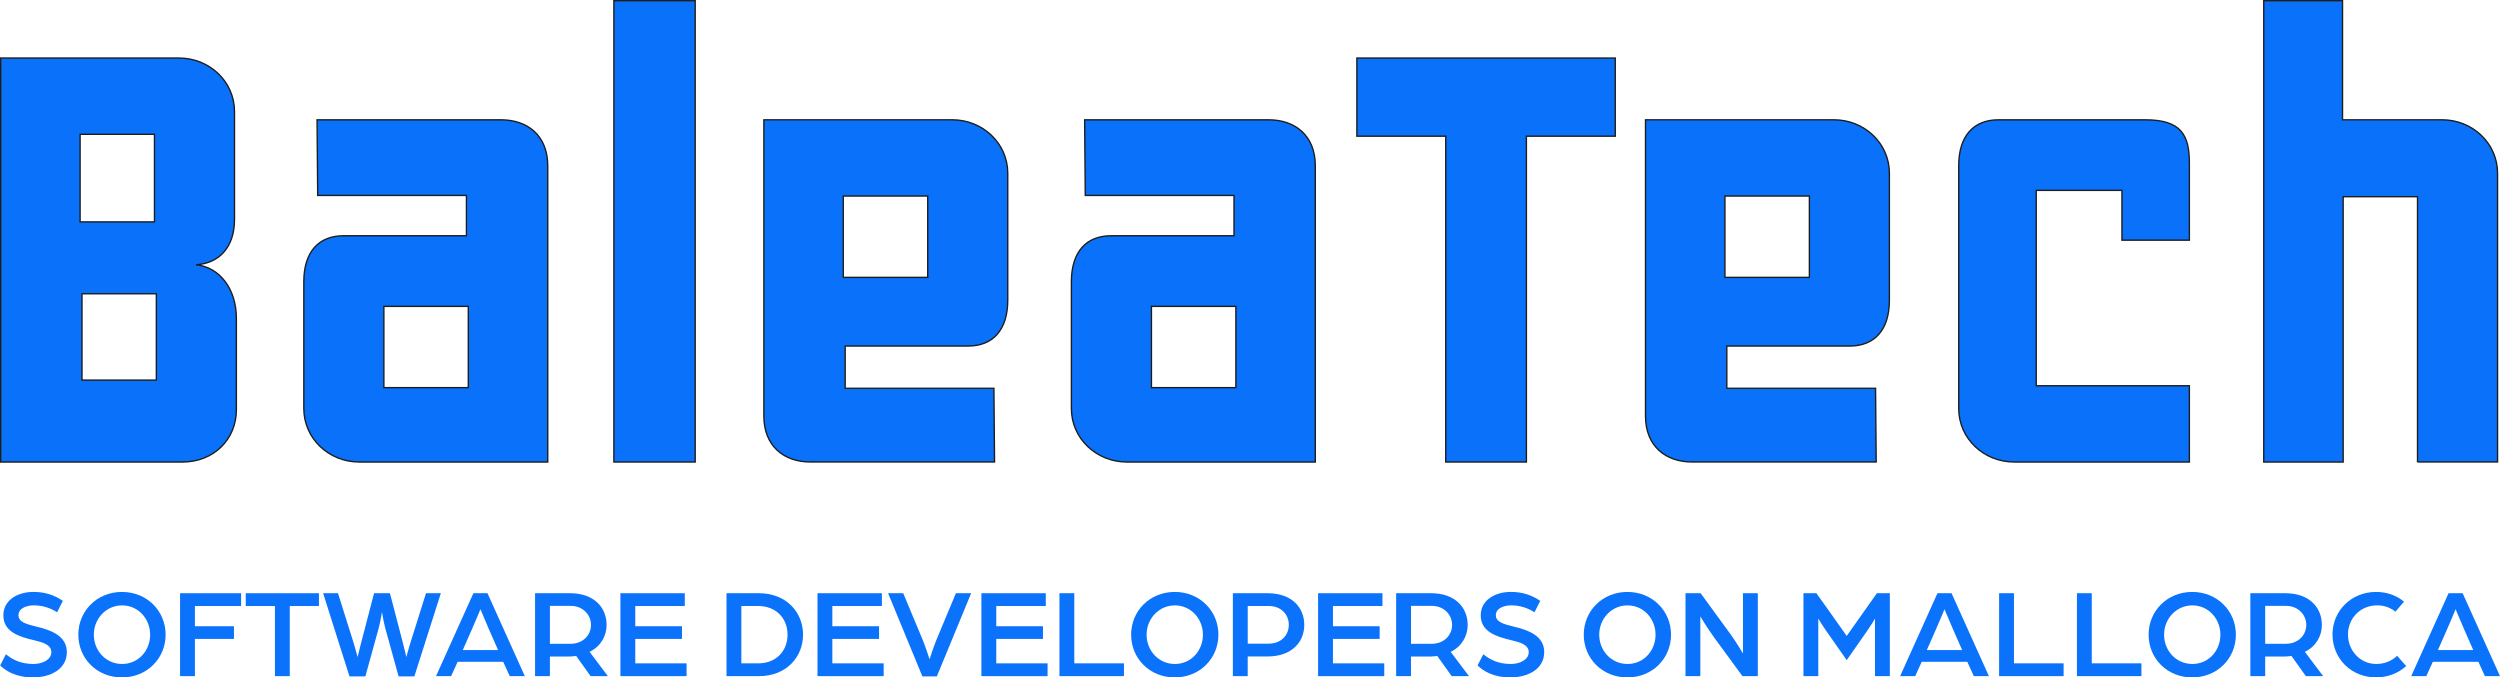 <?xml version="1.0" encoding="UTF-8"?>
<svg id="Capa_2" data-name="Capa 2" xmlns="http://www.w3.org/2000/svg" viewBox="0 0 1187.84 321.87">
  <defs>
    <style>
      .cls-1 {
        fill: #0a72fb;
        stroke-width: 0px;
      }

      .cls-2 {
        fill: #0a71fa;
        stroke: #1d1d1b;
        stroke-miterlimit: 10;
        stroke-width: .66px;
      }
    </style>
  </defs>
  <g id="Capa_7" data-name="Capa 7">
    <g>
      <g>
        <path class="cls-1" d="M.07,316.21l2.74-5.35c3.22,2.61,7.18,4.62,13.07,4.62,4.26,0,8.51-2.01,8.51-5.59s-4.07-4.68-8.09-5.66c-7.24-1.7-14.71-4.01-14.71-11.86,0-7.36,6.99-11.13,14.29-11.13,5.66,0,10.03,1.58,13.99,4.26l-2.74,5.41c-3.53-2.25-7.18-3.28-11.25-3.28-2.61,0-7.11,1.09-7.11,4.68,0,3.16,3.53,4.2,8.27,5.35,7.48,1.76,14.71,4.56,14.71,12.22,0,8.27-8.15,11.98-15.93,11.98-8.57,0-13.13-3.22-15.75-5.66Z"/>
        <path class="cls-1" d="M37.22,301.56c0-11.25,8.82-20.31,20.73-20.31s20.74,9.06,20.74,20.31-8.82,20.31-20.74,20.31-20.73-9-20.73-20.31ZM71.34,301.56c0-7.6-5.72-13.92-13.32-13.92s-13.44,6.32-13.44,13.92,5.72,13.92,13.44,13.92,13.32-6.32,13.32-13.92Z"/>
        <path class="cls-1" d="M85.56,281.86h29v6.08h-21.95v9.61h18.55v6.02h-18.55v17.69h-7.05v-39.4Z"/>
        <path class="cls-1" d="M130.62,287.94h-13.86v-6.08h34.78v6.08h-13.86v33.32h-7.05v-33.32Z"/>
        <path class="cls-1" d="M153.54,281.86h7.05l7.48,23.78c.97,3.1,1.82,6.57,1.82,6.57,0,0,.85-3.41,1.64-6.57l6.2-23.78h7.54l6.2,23.78c.85,3.16,1.58,6.57,1.58,6.57,0,0,.91-3.41,1.88-6.57l7.48-23.78h7.05l-12.59,39.52h-7.48l-6.32-22.86c-.91-3.41-1.58-7.78-1.58-7.78,0,0-.67,4.38-1.58,7.78l-6.32,22.86h-7.54l-12.53-39.52Z"/>
        <path class="cls-1" d="M224.92,281.86h6.69l17.75,39.4h-7.17l-3.1-6.81h-21.65l-3.1,6.81h-7.17l17.75-39.4ZM236.66,308.86l-4.5-10.22c-1.7-3.89-3.89-9.18-3.89-9.18,0,0-2.13,5.23-3.89,9.18l-4.5,10.22h16.78Z"/>
        <path class="cls-1" d="M254.23,281.86h16.66c11.31,0,17.33,6.75,17.33,15.08,0,5.29-2.86,10.28-8.09,12.77l8.7,11.55h-8.21l-6.87-9.61c-1.09.18-2.31.3-3.53.3h-8.94v9.3h-7.05v-39.4ZM271.19,305.88c5.66,0,9.61-4.01,9.61-8.94s-3.95-9.06-9.55-9.06h-9.97v18h9.91Z"/>
        <path class="cls-1" d="M294.78,281.86h30.59v6.08h-23.53v9.61h22.19v6.02h-22.19v11.61h24.38v6.08h-31.44v-39.4Z"/>
        <path class="cls-1" d="M345.19,281.86h15.45c12.83,0,20.92,8.94,20.92,19.7s-8.09,19.7-20.92,19.7h-15.45v-39.4ZM360.33,315.18c8.33,0,13.86-5.78,13.86-13.62s-5.53-13.62-13.86-13.62h-8.09v27.24h8.09Z"/>
        <path class="cls-1" d="M388.42,281.86h30.59v6.08h-23.53v9.61h22.19v6.02h-22.19v11.61h24.38v6.08h-31.44v-39.4Z"/>
        <path class="cls-1" d="M421.98,281.86h7.17l9.42,22.56c1.16,2.86,3.1,8.82,3.1,8.82,0,0,1.95-5.96,3.1-8.82l9.42-22.56h7.24l-16.3,39.52h-6.87l-16.3-39.52Z"/>
        <path class="cls-1" d="M466.3,281.86h30.59v6.08h-23.53v9.61h22.19v6.02h-22.19v11.61h24.38v6.08h-31.44v-39.4Z"/>
        <path class="cls-1" d="M503.39,281.86h7.05v33.32h23.59v6.08h-30.65v-39.4Z"/>
        <path class="cls-1" d="M537.44,301.56c0-11.25,8.82-20.31,20.73-20.31s20.74,9.06,20.74,20.31-8.82,20.31-20.74,20.31-20.73-9-20.73-20.31ZM571.55,301.56c0-7.6-5.72-13.92-13.32-13.92s-13.44,6.32-13.44,13.92,5.72,13.92,13.44,13.92,13.32-6.32,13.32-13.92Z"/>
        <path class="cls-1" d="M585.78,281.86h16.6c11.31,0,17.33,6.75,17.33,15.02s-6.02,15.02-17.39,15.02h-9.49v9.36h-7.05v-39.4ZM602.81,305.82c5.9,0,9.55-4.01,9.55-8.94s-3.65-8.94-9.49-8.94h-10.03v17.88h9.97Z"/>
        <path class="cls-1" d="M626.27,281.86h30.59v6.08h-23.53v9.61h22.19v6.02h-22.19v11.61h24.38v6.08h-31.44v-39.4Z"/>
        <path class="cls-1" d="M663.36,281.86h16.66c11.31,0,17.33,6.75,17.33,15.08,0,5.29-2.86,10.28-8.09,12.77l8.7,11.55h-8.21l-6.87-9.61c-1.09.18-2.31.3-3.53.3h-8.94v9.3h-7.05v-39.4ZM680.33,305.88c5.66,0,9.61-4.01,9.61-8.94s-3.95-9.06-9.55-9.06h-9.97v18h9.91Z"/>
        <path class="cls-1" d="M702.03,316.21l2.74-5.35c3.22,2.61,7.18,4.62,13.07,4.62,4.26,0,8.51-2.01,8.51-5.59s-4.07-4.68-8.09-5.66c-7.24-1.7-14.71-4.01-14.71-11.86,0-7.36,6.99-11.13,14.29-11.13,5.66,0,10.03,1.58,13.99,4.26l-2.74,5.41c-3.53-2.25-7.18-3.28-11.25-3.28-2.61,0-7.11,1.09-7.11,4.68,0,3.16,3.53,4.2,8.27,5.35,7.48,1.76,14.71,4.56,14.71,12.22,0,8.27-8.15,11.98-15.93,11.98-8.57,0-13.13-3.22-15.75-5.66Z"/>
        <path class="cls-1" d="M752.5,301.56c0-11.25,8.82-20.31,20.73-20.31s20.74,9.06,20.74,20.31-8.82,20.31-20.74,20.31-20.73-9-20.73-20.31ZM786.61,301.56c0-7.6-5.72-13.92-13.32-13.92s-13.44,6.32-13.44,13.92,5.72,13.92,13.44,13.92,13.32-6.32,13.32-13.92Z"/>
        <path class="cls-1" d="M800.84,281.86h7.18l14.11,19.34c2.8,3.83,6.02,9.3,6.02,9.3v-28.64h7.05v39.4h-7.3l-13.44-18.36c-3.41-4.68-6.57-10.03-6.57-10.03v28.4h-7.05v-39.4Z"/>
        <path class="cls-1" d="M856.89,281.86h6.14l5.47,7.66c2.8,3.89,8.94,12.65,8.94,12.65,0,0,6.14-8.7,8.88-12.59l5.47-7.72h6.14v39.4h-7.05v-27.36s-1.22,2.19-3.77,5.9l-9.67,13.86-9.79-13.99c-2.43-3.53-3.71-5.78-3.71-5.78v27.36h-7.05v-39.4Z"/>
        <path class="cls-1" d="M920.56,281.86h6.69l17.75,39.4h-7.17l-3.1-6.81h-21.65l-3.1,6.81h-7.17l17.75-39.4ZM932.29,308.86l-4.5-10.22c-1.7-3.89-3.89-9.18-3.89-9.18,0,0-2.13,5.23-3.89,9.18l-4.5,10.22h16.78Z"/>
        <path class="cls-1" d="M949.86,281.86h7.05v33.32h23.59v6.08h-30.65v-39.4Z"/>
        <path class="cls-1" d="M986.83,281.86h7.05v33.32h23.59v6.08h-30.65v-39.4Z"/>
        <path class="cls-1" d="M1020.88,301.56c0-11.25,8.82-20.31,20.73-20.31s20.74,9.06,20.74,20.31-8.82,20.31-20.74,20.31-20.73-9-20.73-20.31ZM1054.99,301.56c0-7.6-5.72-13.92-13.32-13.92s-13.44,6.32-13.44,13.92,5.72,13.92,13.44,13.92,13.32-6.32,13.32-13.92Z"/>
        <path class="cls-1" d="M1069.22,281.86h16.66c11.31,0,17.33,6.75,17.33,15.08,0,5.29-2.86,10.28-8.09,12.77l8.7,11.55h-8.21l-6.87-9.61c-1.09.18-2.31.3-3.53.3h-8.94v9.3h-7.05v-39.4ZM1086.18,305.88c5.66,0,9.61-4.01,9.61-8.94s-3.95-9.06-9.55-9.06h-9.97v18h9.91Z"/>
        <path class="cls-1" d="M1108.25,301.5c0-11.19,8.82-20.25,20.73-20.25,5.11,0,9.79,1.7,13.26,4.62l-4.07,4.74c-2.67-2.07-5.59-2.98-8.7-2.98-8.15,0-13.86,6.32-13.86,13.86s5.72,13.99,13.44,13.99c3.83,0,7.36-1.4,9.91-3.89l4.32,4.86c-3.65,3.34-8.63,5.41-14.29,5.41-11.92,0-20.73-9.06-20.73-20.37Z"/>
        <path class="cls-1" d="M1163.4,281.86h6.69l17.75,39.4h-7.17l-3.1-6.81h-21.65l-3.1,6.81h-7.17l17.75-39.4ZM1175.13,308.86l-4.5-10.22c-1.7-3.89-3.89-9.18-3.89-9.18,0,0-2.13,5.23-3.89,9.18l-4.5,10.22h16.78Z"/>
      </g>
      <g>
        <path class="cls-2" d="M86.87,219.52H.33V27.58h84.74c14.37,0,26.35,11.08,26.35,25.45v51.2c0,13.77-7.79,20.96-18.27,21.56,11.38,1.2,19.16,11.68,19.16,25.45v43.42c0,14.37-11.08,24.85-25.45,24.85ZM73.39,63.81h-35.33v41.62h35.33v-41.62ZM74.29,139.57h-35.33v41.02h35.33v-41.02Z"/>
        <path class="cls-2" d="M170.71,219.52c-14.37,0-26.35-11.08-26.35-25.45v-60.19c0-14.37,7.19-21.86,18.87-21.86h58.39v-19.16h-70.67l-.3-35.93h87.44c12.58,0,22.16,7.49,22.16,21.86v140.74h-89.53ZM222.51,145.56h-40.12v38.63h40.12v-38.63Z"/>
        <path class="cls-2" d="M291.68,219.52V.33h38.63v219.19h-38.63Z"/>
        <path class="cls-2" d="M459.96,164.42h-58.39v20.06h70.67l.3,35.03h-87.44c-12.58,0-22.16-7.49-22.16-21.86V56.92h89.53c14.37,0,26.35,11.08,26.35,25.45v60.19c0,14.37-7.19,21.86-18.87,21.86ZM440.79,93.15h-40.12v38.63h40.12v-38.63Z"/>
        <path class="cls-2" d="M535.41,219.52c-14.37,0-26.35-11.08-26.35-25.45v-60.19c0-14.37,7.19-21.86,18.87-21.86h58.39v-19.16h-70.67l-.3-35.93h87.44c12.58,0,22.16,7.49,22.16,21.86v140.74h-89.53ZM587.21,145.56h-40.12v38.63h40.12v-38.63Z"/>
        <path class="cls-2" d="M725.25,64.71v154.81h-38.33V64.71h-42.22V27.58h122.77v37.13h-42.22Z"/>
        <path class="cls-2" d="M878.86,164.42h-58.39v20.06h70.67l.3,35.03h-87.44c-12.58,0-22.16-7.49-22.16-21.86V56.92h89.53c14.37,0,26.35,11.08,26.35,25.45v60.19c0,14.37-7.19,21.86-18.87,21.86ZM859.7,93.15h-40.12v38.63h40.12v-38.63Z"/>
        <path class="cls-2" d="M957.01,219.52c-14.37,0-26.35-11.08-26.35-25.45v-115.28c0-14.37,7.19-21.86,18.86-21.86h69.77c17.07,0,20.96,7.19,20.96,20.66v36.53h-32.04v-23.66h-40.72v92.83h72.76v36.23h-83.24Z"/>
        <path class="cls-2" d="M1148.65,219.52v-126.06h-35.33v126.06h-37.73V.33h37.43v56.59h47.31c14.37,0,26.35,11.08,26.35,25.45v137.14h-38.03Z"/>
      </g>
    </g>
  </g>
</svg>